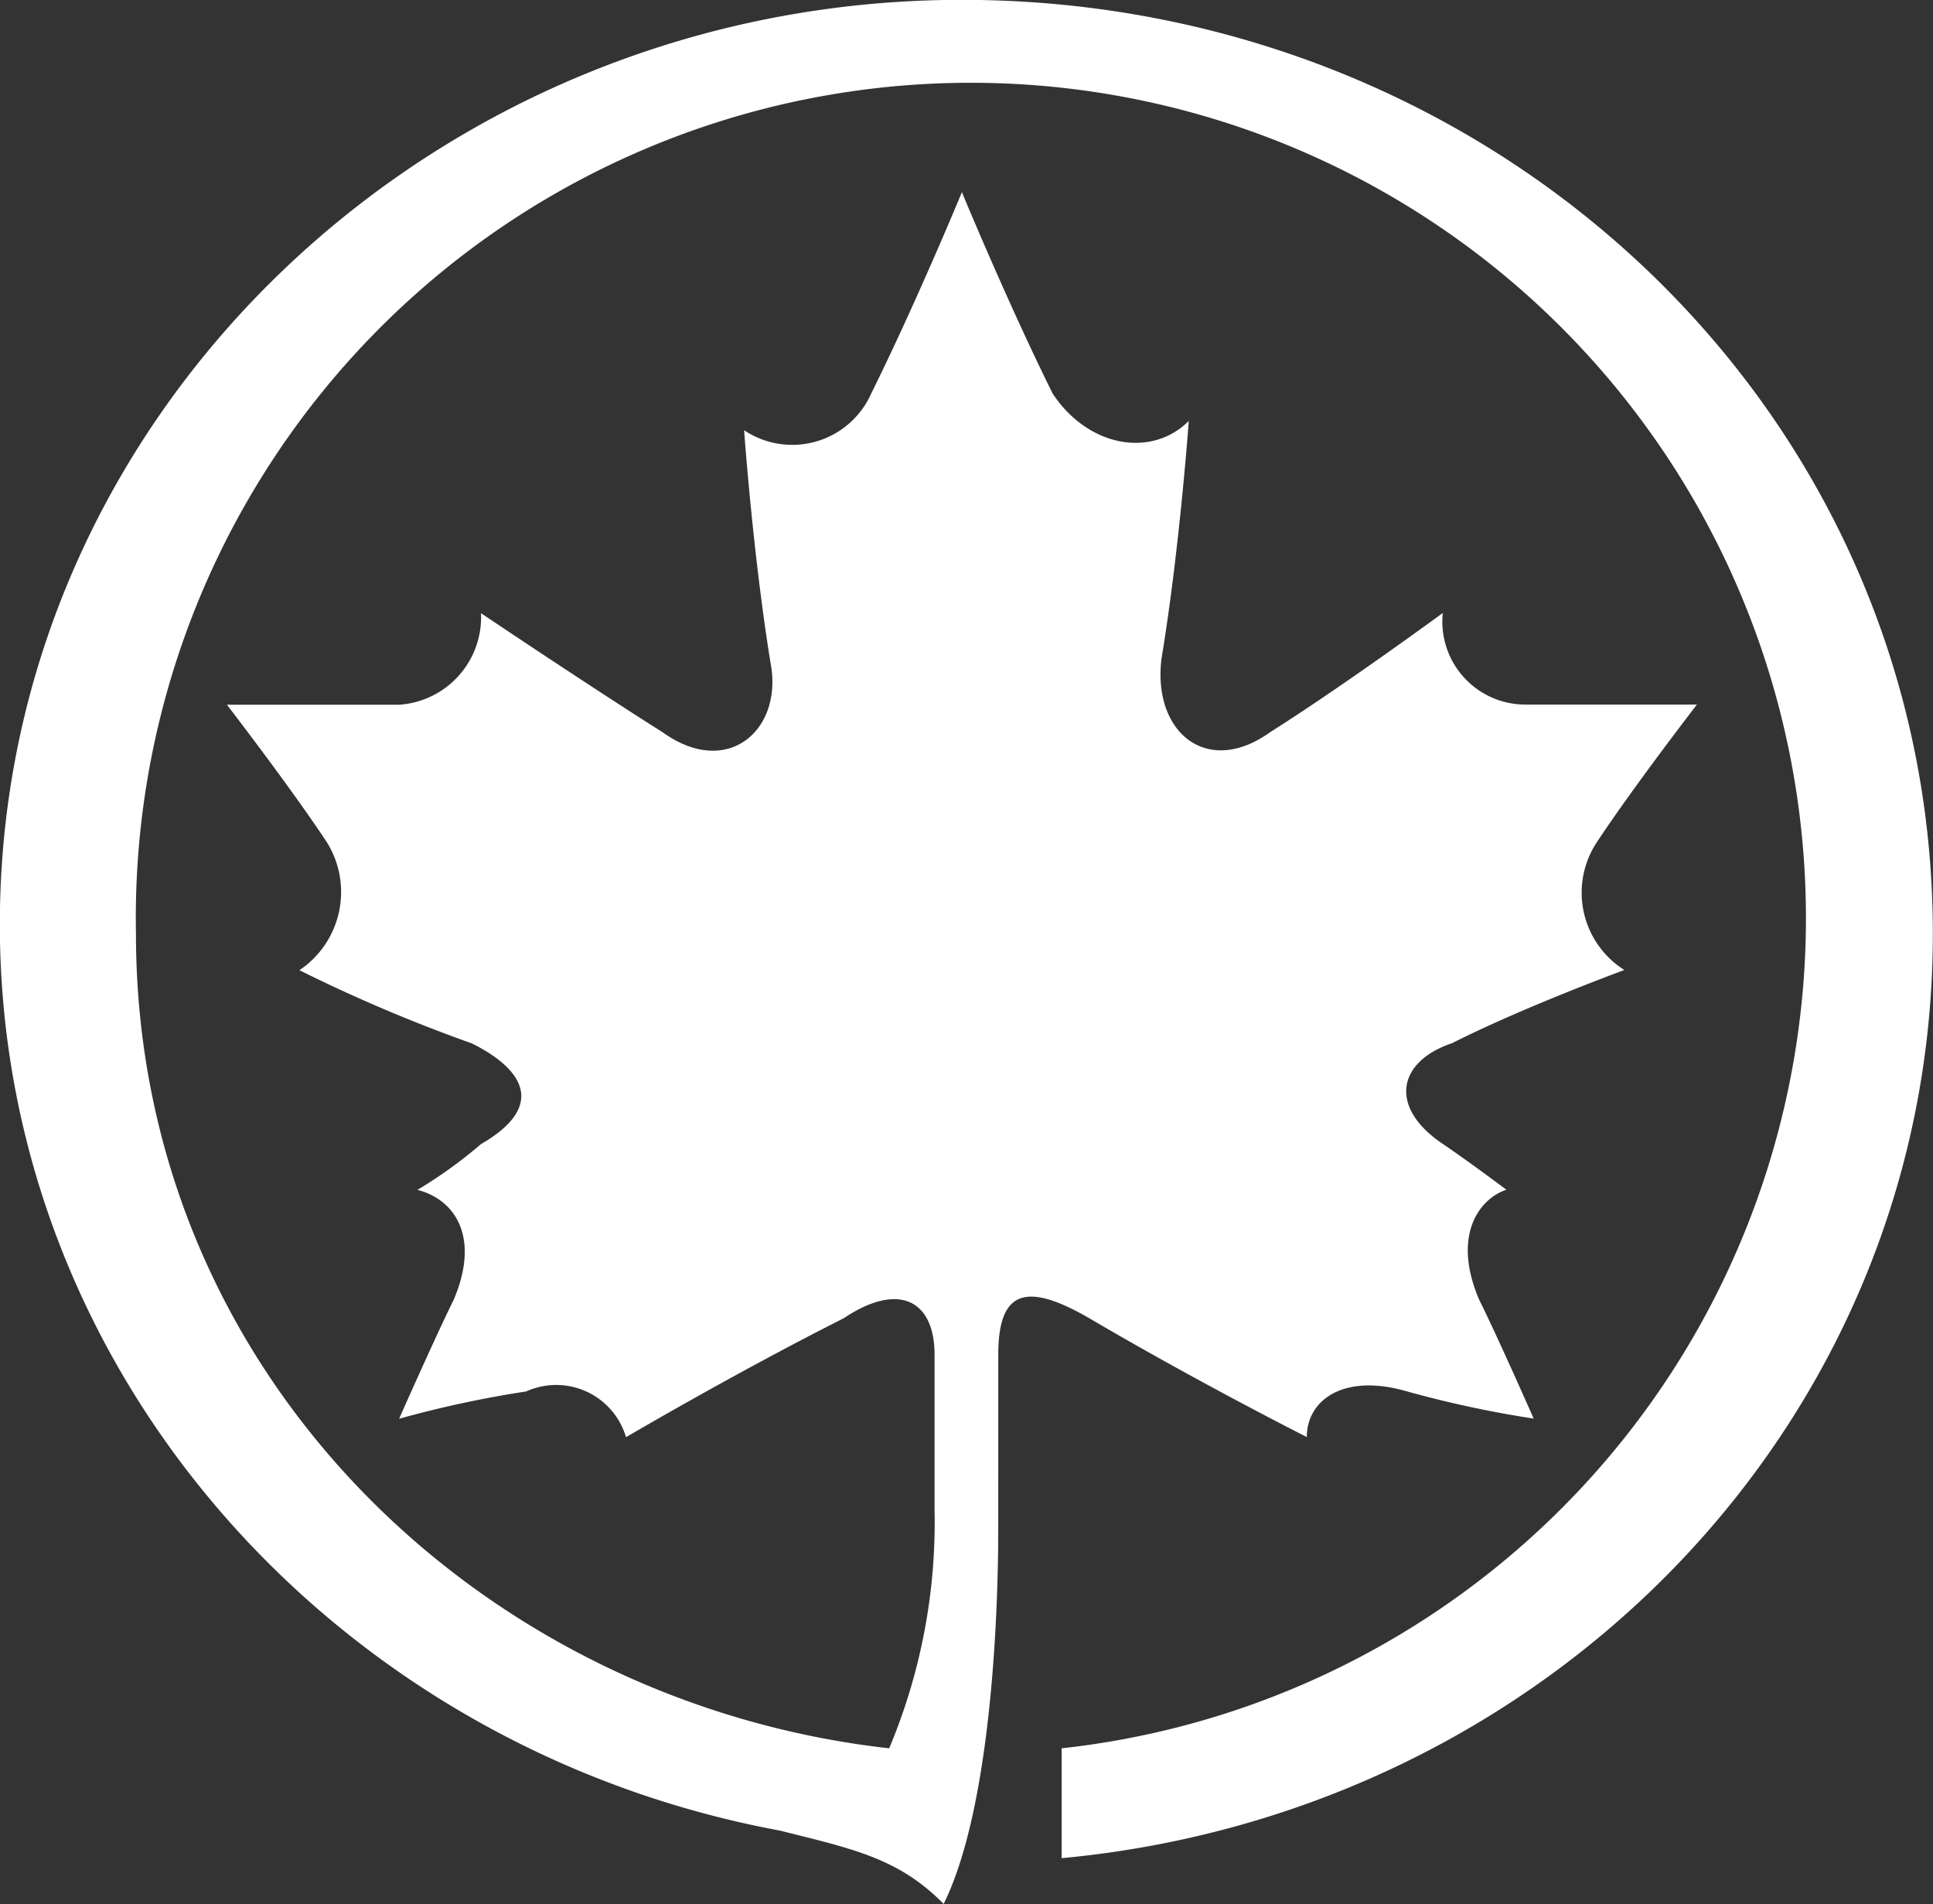 <svg xmlns="http://www.w3.org/2000/svg" width="49.578" height="48.826" viewBox="0 0 49.578 48.826">
  <rect x="0" y="0" width="49.578" height="48.826" fill="#333333" stroke="none"/>
  <g id="Group_14762" data-name="Group 14762" transform="translate(-1696.715 -367.362)">
    <path id="Path_21265" data-name="Path 21265" d="M1722.319,402.1c0-1.643.7-1.878,2.327-.939,2.793,1.643,5.586,3.051,5.586,3.051,0-.939.932-1.643,2.561-1.173a27.678,27.678,0,0,0,3.258.7s-.931-2.113-1.4-3.052c-.7-1.643,0-2.582.7-2.817,0,0-.931-.7-1.63-1.174-1.4-.939-1.163-2.112.233-2.582,1.862-.939,4.423-1.878,4.423-1.878a2.344,2.344,0,0,1-.7-3.286c.931-1.409,2.561-3.521,2.561-3.521h-4.423a2.128,2.128,0,0,1-2.095-2.348s-2.56,1.878-4.422,3.052c-1.629,1.174-3.026,0-2.793-1.878.466-2.817.7-6.1.7-6.1-.931.939-2.56.7-3.491-.7-1.164-2.348-2.328-5.165-2.328-5.165s-1.163,2.817-2.327,5.165a2.216,2.216,0,0,1-3.259.939s.233,3.286.7,6.1c.233,1.643-1.163,2.817-2.793,1.643-1.862-1.174-4.655-3.051-4.655-3.051a2.25,2.25,0,0,1-2.095,2.347h-4.422s1.629,2.113,2.56,3.521a2.414,2.414,0,0,1-.7,3.287,39.878,39.878,0,0,0,4.423,1.877c1.4.7,1.862,1.644.232,2.583a11.625,11.625,0,0,1-1.629,1.173c.931.235,1.629,1.174.931,2.817-.466.939-1.4,3.052-1.4,3.052a27.723,27.723,0,0,1,3.259-.7,1.866,1.866,0,0,1,2.56,1.173s2.793-1.643,5.586-3.051c1.4-.939,2.328-.47,2.328.939v3.99a14.968,14.968,0,0,1-1.164,6.1c-10.474-1.174-19.319-9.625-19.319-20.892a21.418,21.418,0,1,1,23.742,20.892v2.817c12.569-1.174,22.345-11.268,22.345-23.709,0-13.381-11.173-23.944-24.905-23.944-13.5,0-24.673,10.563-24.673,23.709,0,11.5,8.612,21.127,20.017,23.239,1.862.469,3.026.7,4.19,1.878,1.164-2.348,1.4-7.042,1.4-9.624Z" fill="#fff"/>
  </g>
</svg>
